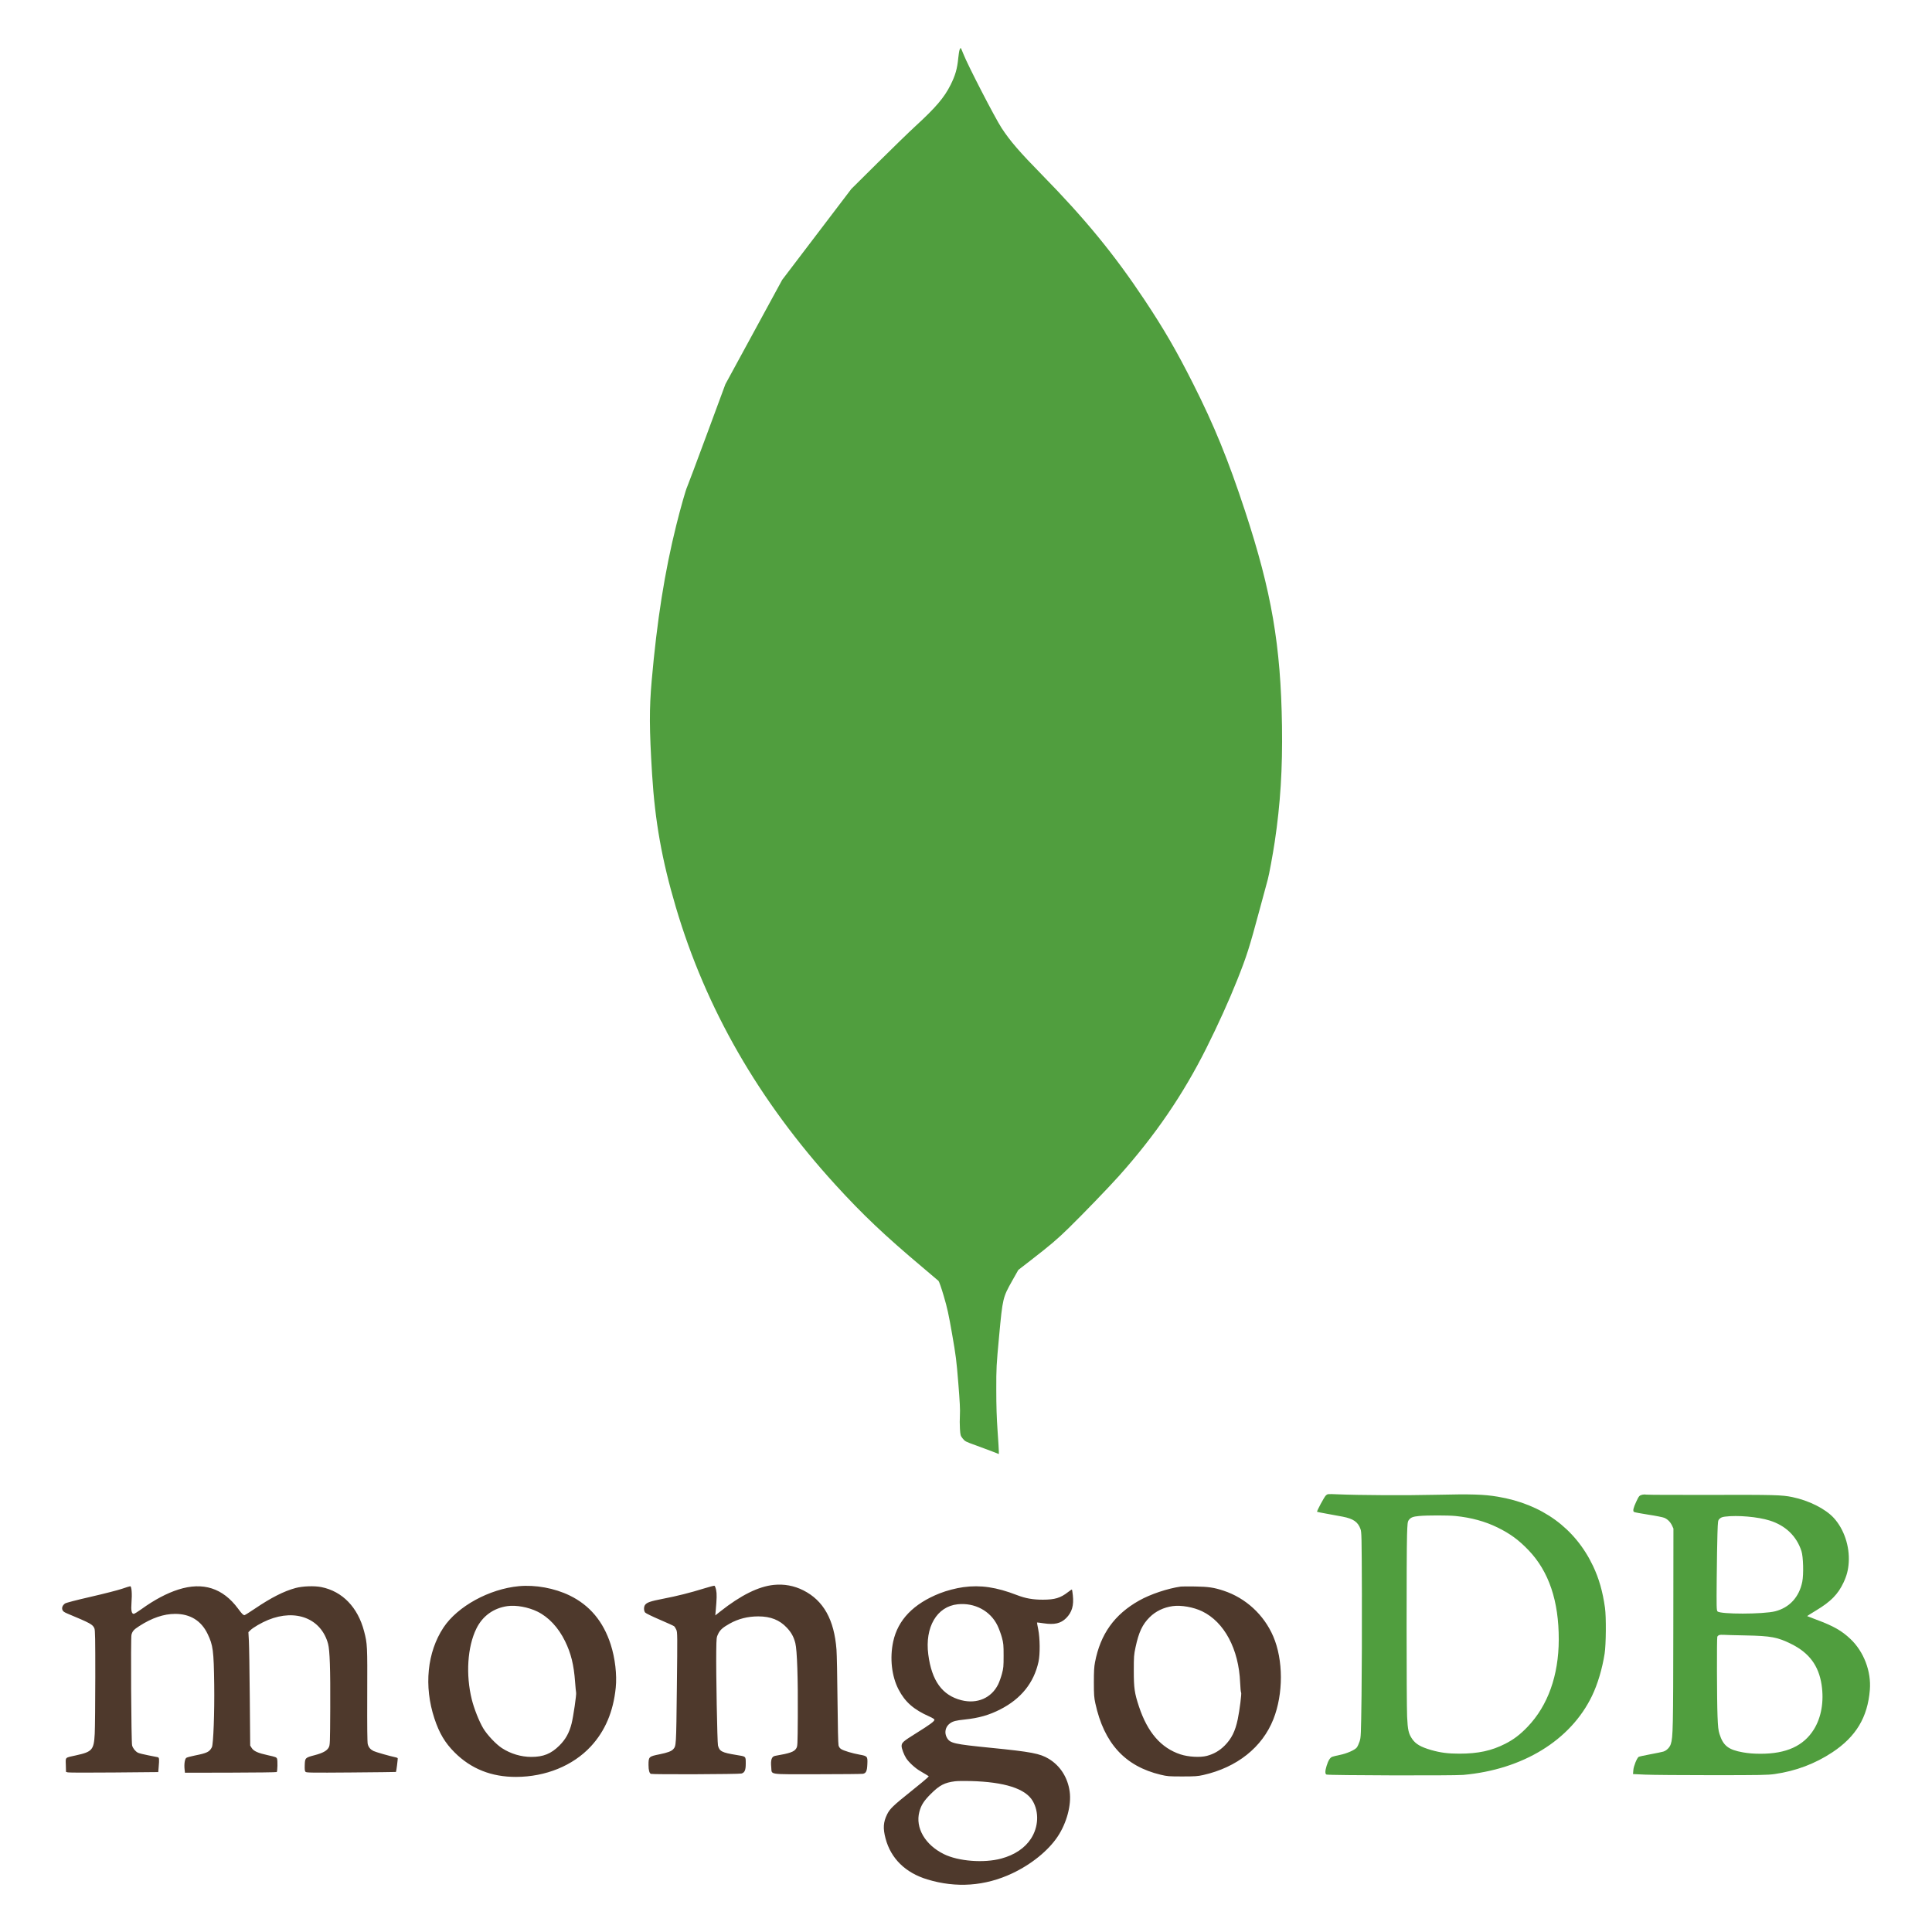 <svg xmlns="http://www.w3.org/2000/svg" width="3000" height="3000" viewBox="0 0 3000 3000" version="1.1"><path d="M 1201.472 2461.032 C 1177.731 2463.481, 1150.361 2477.058, 1118.602 2502.139 L 1110.705 2508.376 1111.331 2501.438 C 1113.086 2481.987, 1113.230 2474.797, 1111.981 2468.910 C 1111.270 2465.559, 1110.136 2462.606, 1109.460 2462.346 C 1108.785 2462.087, 1101.543 2463.958, 1093.366 2466.504 C 1071.931 2473.178, 1051.215 2478.387, 1029.500 2482.566 C 1010.040 2486.310, 1004.313 2488.287, 1001.566 2492.209 C 999.481 2495.185, 999.577 2501.262, 1001.750 2503.913 C 1002.724 2505.101, 1012.735 2510, 1024.319 2514.959 C 1035.770 2519.860, 1045.856 2524.462, 1046.732 2525.185 C 1047.608 2525.908, 1049.155 2528.373, 1050.170 2530.662 C 1051.943 2534.661, 1051.977 2538.206, 1051.024 2620.905 C 1049.969 2712.489, 1050.065 2710.910, 1045.212 2716.343 C 1042.575 2719.295, 1036.268 2721.618, 1024.370 2724.022 C 1007.439 2727.442, 1007.038 2727.825, 1007.014 2740.601 C 1006.998 2748.517, 1008.341 2753.533, 1010.719 2754.446 C 1013.609 2755.555, 1147.221 2755.054, 1151.332 2753.919 C 1156.282 2752.552, 1158.005 2748.634, 1157.986 2738.782 C 1157.964 2726.810, 1158.820 2727.604, 1143.195 2725.059 C 1121.024 2721.448, 1117.154 2719.448, 1114.878 2710.423 C 1113.744 2705.929, 1111.734 2596.257, 1112.193 2564 C 1112.496 2542.766, 1112.535 2542.429, 1115.300 2536.799 C 1118.254 2530.783, 1122.451 2527.078, 1133 2521.174 C 1146.486 2513.625, 1161.131 2509.923, 1177.502 2509.923 C 1196.607 2509.923, 1210.556 2515.464, 1221.851 2527.540 C 1228.862 2535.036, 1232.473 2541.621, 1235.007 2551.527 C 1237.747 2562.240, 1239.228 2606.527, 1238.819 2665.500 C 1238.501 2711.313, 1238.491 2711.515, 1236.231 2715.149 C 1233.070 2720.232, 1226.299 2722.588, 1203.762 2726.446 C 1198.199 2727.398, 1196.400 2732.683, 1197.611 2744.508 C 1198.806 2756.171, 1191.328 2755.073, 1269.185 2755.021 C 1306.411 2754.996, 1338.279 2754.694, 1340.003 2754.349 C 1344.914 2753.367, 1346.386 2750.075, 1346.827 2739.088 C 1347.303 2727.233, 1346.951 2726.818, 1334.500 2724.546 C 1323.254 2722.494, 1310.499 2718.658, 1306.301 2716.066 C 1304.137 2714.730, 1302.773 2712.863, 1302.085 2710.296 C 1301.475 2708.020, 1300.831 2680.067, 1300.476 2640.500 C 1300.151 2604.200, 1299.439 2568.650, 1298.895 2561.500 C 1295.358 2515.029, 1278.762 2485.324, 1247.500 2469.514 C 1233.152 2462.258, 1217.514 2459.376, 1201.472 2461.032 M 805.668 2463.018 C 759.708 2467.326, 710.511 2494.288, 688.718 2527.111 C 663.264 2565.448, 657.975 2618.385, 674.586 2668.553 C 682.132 2691.342, 691.014 2706.266, 705.875 2721.122 C 731.430 2746.669, 763.192 2759.309, 801.500 2759.176 C 847.330 2759.017, 889.600 2741.773, 917.333 2711.921 C 939.572 2687.982, 952.376 2657.852, 956.121 2620.647 C 958.145 2600.539, 955.132 2574.708, 948.290 2553.500 C 936.751 2517.736, 915.672 2492.589, 884.552 2477.463 C 861.090 2466.059, 831.340 2460.611, 805.668 2463.018 M 189.500 2467.047 C 183.450 2469.142, 161.625 2474.731, 141 2479.467 C 118.382 2484.660, 102.508 2488.792, 101 2489.878 C 97.106 2492.684, 95.575 2496.559, 97 2500.001 C 97.900 2502.173, 99.767 2503.513, 104.841 2505.627 C 140.613 2520.535, 144.019 2522.408, 146.603 2528.593 C 147.757 2531.353, 147.992 2544.527, 147.954 2604.218 C 147.929 2643.973, 147.541 2683.557, 147.093 2692.183 C 145.793 2717.172, 143.248 2720.148, 118.500 2725.603 C 100.247 2729.626, 101.883 2728.113, 102.216 2740.668 L 102.500 2751.360 105.449 2752.147 C 107.071 2752.579, 139.299 2752.651, 177.066 2752.305 L 245.734 2751.676 246.367 2744.187 C 247.484 2730.978, 247.290 2729.105, 244.750 2728.522 C 243.512 2728.238, 236.806 2726.913, 229.847 2725.578 C 222.887 2724.244, 215.853 2722.458, 214.216 2721.612 C 210.107 2719.487, 206.232 2714.624, 205.125 2710.205 C 203.755 2704.734, 202.840 2543.162, 204.153 2538.409 C 205.714 2532.755, 207.730 2530.495, 216 2525.130 C 235.643 2512.387, 254.260 2506.038, 272 2506.032 C 295.314 2506.025, 312.442 2516.577, 322.309 2537.026 C 330.863 2554.754, 331.915 2562.810, 332.623 2616 C 333.193 2658.898, 331.336 2708.556, 328.991 2713.103 C 325.238 2720.383, 321.563 2722.162, 302.343 2726.005 C 296.379 2727.197, 290.555 2728.775, 289.400 2729.511 C 286.951 2731.072, 285.678 2739.489, 286.651 2747.698 L 287.241 2752.682 358.086 2752.542 C 397.051 2752.465, 429.284 2752.050, 429.715 2751.619 C 430.917 2750.419, 431.291 2733.836, 430.181 2730.947 C 429.291 2728.632, 428.008 2728.134, 416.350 2725.581 C 400.433 2722.095, 393.900 2719.185, 390.802 2714.202 L 388.500 2710.500 387.863 2636 C 387.512 2595.025, 386.886 2555.410, 386.472 2547.968 L 385.719 2534.435 388.717 2531.468 C 393.054 2527.176, 406.117 2519.592, 416.381 2515.407 C 459.672 2497.759, 498.871 2513.411, 509.444 2552.567 C 512.107 2562.429, 513.112 2592.357, 512.798 2652.500 C 512.509 2707.731, 512.436 2709.621, 510.449 2713.409 C 507.742 2718.568, 501.231 2722.145, 488.500 2725.465 C 474.002 2729.246, 473.564 2729.684, 473.214 2740.747 C 472.991 2747.801, 473.263 2750.120, 474.455 2751.312 C 475.805 2752.663, 483.977 2752.775, 545.241 2752.286 C 583.333 2751.981, 614.638 2751.617, 614.807 2751.476 C 615.421 2750.963, 617.968 2730.758, 617.512 2730.019 C 617.253 2729.601, 615.570 2728.971, 613.771 2728.620 C 606.036 2727.109, 583.208 2720.581, 580 2718.961 C 575.130 2716.503, 572.368 2713.212, 571.071 2708.324 C 570.296 2705.406, 570.044 2682.366, 570.231 2631.824 C 570.519 2554.371, 570.431 2552.574, 565.378 2533.126 C 555.694 2495.854, 531.735 2471.040, 499.066 2464.447 C 488.105 2462.234, 469.878 2462.898, 458.782 2465.913 C 440.832 2470.791, 421.034 2480.827, 396.194 2497.640 C 387.775 2503.338, 380.324 2508, 379.635 2508 C 377.639 2508, 375.681 2506.010, 369.604 2497.804 C 345.992 2465.922, 315.188 2456.080, 277 2468.218 C 259.077 2473.914, 239.585 2484.258, 219.704 2498.622 C 214.092 2502.677, 208.690 2505.996, 207.699 2505.997 C 204.352 2506.002, 203.229 2500.605, 204.161 2489 C 205.301 2474.802, 204.379 2462.958, 202.146 2463.118 C 201.241 2463.183, 195.550 2464.951, 189.500 2467.047 M 1495.825 2464.526 C 1484.455 2466.077, 1469.713 2469.944, 1459.082 2474.164 C 1418.356 2490.330, 1394.246 2515.335, 1386.976 2548.943 C 1381.415 2574.655, 1384.552 2602.801, 1395.278 2623.417 C 1405.430 2642.932, 1418.721 2654.577, 1443.250 2665.451 C 1447.875 2667.501, 1451 2669.483, 1451 2670.365 C 1451 2672.843, 1444.120 2677.924, 1422.777 2691.208 C 1402.209 2704.010, 1400 2705.967, 1400 2711.391 C 1400 2715.035, 1403.730 2724.904, 1407.081 2730.126 C 1411.097 2736.384, 1421.143 2745.627, 1428.580 2749.906 C 1431.836 2751.779, 1436.232 2754.403, 1438.349 2755.736 L 1442.199 2758.160 1439.849 2760.699 C 1438.557 2762.095, 1427.731 2771.058, 1415.790 2780.616 C 1386.554 2804.018, 1381.820 2808.559, 1377.475 2817.368 C 1371.510 2829.463, 1370.902 2839.089, 1375.106 2854.895 C 1383.365 2885.944, 1405.989 2908.077, 1440 2918.380 C 1484.949 2931.997, 1529.580 2928.810, 1571.731 2908.972 C 1601.534 2894.946, 1627.873 2873.596, 1642.435 2851.661 C 1656.404 2830.619, 1663.841 2802.751, 1661.009 2782.064 C 1658.011 2760.167, 1646.380 2741.899, 1628.586 2731.135 C 1614.844 2722.822, 1601.500 2720.282, 1538.500 2713.987 C 1481.243 2708.265, 1475.393 2706.939, 1470.486 2698.566 C 1465.898 2690.737, 1467.838 2681.303, 1475.121 2676.027 C 1479.726 2672.691, 1484.332 2671.489, 1498 2670.057 C 1519.965 2667.755, 1535.838 2663.234, 1553.286 2654.309 C 1585.573 2637.794, 1605.436 2613.036, 1612.591 2580.389 C 1615.156 2568.681, 1614.939 2543.844, 1612.150 2530.065 C 1610.988 2524.325, 1610.147 2519.519, 1610.282 2519.385 C 1610.416 2519.251, 1615.020 2519.821, 1620.513 2520.653 C 1637.290 2523.193, 1647.243 2520.897, 1655.541 2512.574 C 1664.591 2503.495, 1667.663 2492.908, 1665.877 2476.946 C 1665.364 2472.362, 1664.757 2468.424, 1664.528 2468.195 C 1664.300 2467.966, 1661.500 2469.807, 1658.306 2472.285 C 1646.618 2481.356, 1637.946 2483.963, 1619.381 2483.985 C 1603.836 2484.004, 1592.363 2481.967, 1579.105 2476.832 C 1547.327 2464.527, 1522.603 2460.873, 1495.825 2464.526 M 1833.500 2463.619 C 1812.930 2466.582, 1786.399 2475.479, 1769 2485.249 C 1730.497 2506.870, 1708.660 2537.387, 1700.296 2581.264 C 1698.942 2588.365, 1698.541 2595.585, 1698.558 2612.500 C 1698.578 2631.537, 1698.885 2635.898, 1700.836 2644.880 C 1714.320 2706.953, 1746.914 2742.599, 1802.253 2755.792 C 1812.732 2758.291, 1815.037 2758.473, 1836 2758.464 C 1855.513 2758.455, 1859.796 2758.162, 1868.259 2756.258 C 1920.826 2744.433, 1960.020 2713.258, 1977.336 2669.500 C 1992.921 2630.115, 1992.808 2577.421, 1977.061 2540.896 C 1962.604 2507.362, 1934.329 2481.361, 1900 2470.032 C 1885.069 2465.104, 1876.377 2463.812, 1856 2463.493 C 1845.275 2463.325, 1835.150 2463.382, 1833.500 2463.619 M 1487 2491.123 C 1454.728 2494.542, 1435.945 2526.640, 1441.427 2569 C 1446.719 2609.893, 1463.022 2632.461, 1492.766 2640.068 C 1517.212 2646.320, 1539.476 2636.726, 1549.965 2615.419 C 1551.692 2611.912, 1554.295 2604.645, 1555.750 2599.271 C 1558.162 2590.359, 1558.395 2587.875, 1558.395 2571 C 1558.395 2554.082, 1558.166 2551.656, 1555.724 2542.628 C 1554.255 2537.199, 1551.176 2528.874, 1548.882 2524.128 C 1537.870 2501.353, 1513.440 2488.323, 1487 2491.123 M 788 2493.952 C 766.284 2497.041, 749.260 2509.383, 739.653 2529 C 725.811 2557.268, 723.042 2600.498, 732.609 2639 C 736.140 2653.211, 743.873 2672.728, 750.248 2683.517 C 756.311 2693.777, 770.137 2708.454, 779.429 2714.492 C 792.915 2723.255, 809.212 2728.129, 825 2728.119 C 843.723 2728.109, 855.739 2723.252, 868.565 2710.511 C 878.264 2700.877, 883.916 2690.728, 887.541 2676.438 C 890.270 2665.679, 895.368 2630.775, 894.587 2628.194 C 894.305 2627.262, 893.581 2619.750, 892.978 2611.500 C 891.048 2585.093, 886.682 2567.366, 877.462 2548.500 C 867.055 2527.208, 851.966 2511.044, 834.500 2502.478 C 820.378 2495.552, 801.316 2492.057, 788 2493.952 M 1821 2493.968 C 1806.923 2495.929, 1794.534 2501.900, 1785.133 2511.255 C 1773.928 2522.405, 1768.272 2534.443, 1763.276 2557.779 C 1760.740 2569.626, 1760.553 2572.150, 1760.556 2594.500 C 1760.559 2621.343, 1761.703 2629.232, 1768.601 2650 C 1781.932 2690.135, 1802.872 2714.255, 1833 2724.176 C 1845.183 2728.188, 1863.509 2729.243, 1873.913 2726.532 C 1884.621 2723.741, 1893.723 2718.504, 1901.582 2710.612 C 1912.371 2699.777, 1918.064 2688.316, 1922.004 2669.500 C 1924.868 2655.827, 1928.265 2628.786, 1927.205 2628.097 C 1926.700 2627.769, 1926.022 2620.975, 1925.699 2613 C 1923.586 2560.787, 1901.221 2518.740, 1866.674 2502.030 C 1853.310 2495.566, 1833.996 2492.157, 1821 2493.968 M 1483 2765.952 C 1466.655 2768.052, 1458.988 2772.042, 1445.441 2785.500 C 1434.614 2796.256, 1430.256 2803.079, 1427.531 2813.542 C 1421.103 2838.220, 1436.412 2864.591, 1465.544 2879.022 C 1488.106 2890.199, 1527.738 2893.274, 1554.816 2885.949 C 1575.527 2880.346, 1591.460 2869.640, 1600.961 2854.939 C 1612.632 2836.882, 1613.657 2813.742, 1603.552 2796.498 C 1592.342 2777.370, 1559.899 2766.981, 1507 2765.581 C 1497.375 2765.326, 1486.575 2765.493, 1483 2765.952" stroke="none" fill="#4e392c" fill-rule="evenodd"/><path d="M 1490.083 77.174 C 1489.441 79.003, 1488.503 84.820, 1487.996 90.100 C 1486.401 106.733, 1483.430 117.078, 1475.961 132 C 1466.194 151.513, 1453.017 166.972, 1421.559 195.825 C 1412.177 204.431, 1385.917 229.909, 1363.205 252.444 L 1321.910 293.418 1268.258 363.959 L 1214.606 434.500 1170.493 515.554 L 1126.380 596.608 1097.554 674.554 C 1081.700 717.424, 1067.953 754.075, 1067.004 756 C 1064.847 760.379, 1056.672 789.193, 1050.122 815.500 C 1032.109 887.851, 1020.166 963.375, 1011.933 1057 C 1008.075 1100.873, 1008.206 1131.451, 1012.553 1202 C 1017.067 1275.255, 1027.810 1335.456, 1049.404 1408.500 C 1096.086 1566.410, 1178.173 1709.200, 1297.406 1839.897 C 1339.472 1886.008, 1373.769 1918.510, 1432.500 1967.920 C 1445.150 1978.563, 1456.290 1988.012, 1457.255 1988.918 C 1458.258 1989.860, 1461.780 1999.968, 1465.483 2012.532 C 1470.931 2031.023, 1472.979 2040.356, 1478.420 2071.500 C 1484.310 2105.215, 1485.165 2111.963, 1488.043 2147.500 C 1490.420 2176.842, 1491.039 2189.187, 1490.541 2197.351 C 1490.177 2203.319, 1490.196 2212.924, 1490.583 2218.695 C 1491.258 2228.779, 1491.426 2229.365, 1494.896 2233.746 C 1498.330 2238.082, 1499.284 2238.582, 1514.503 2244.042 C 1523.301 2247.199, 1535.112 2251.597, 1540.750 2253.815 L 1551 2257.849 1550.995 2253.675 C 1550.992 2251.379, 1550.098 2236.900, 1549.009 2221.500 C 1547.602 2201.615, 1547.024 2183.170, 1547.014 2157.858 C 1547 2123.449, 1547.154 2120.561, 1551.452 2074.358 C 1556.902 2015.774, 1557.187 2014.570, 1571.773 1988.721 L 1581.241 1971.942 1600.371 1957.124 C 1631.113 1933.311, 1641.213 1924.735, 1659.264 1907.116 C 1680.748 1886.146, 1721.779 1843.622, 1737.551 1825.980 C 1793.794 1763.065, 1837.129 1699.668, 1873.332 1627.334 C 1891.343 1591.349, 1908.407 1553.660, 1920.973 1522.110 C 1935.958 1484.485, 1939.802 1472.421, 1956.063 1412 C 1962.205 1389.175, 1967.864 1368.250, 1968.638 1365.500 C 1970.614 1358.475, 1976.491 1326.611, 1979.427 1307 C 1988.202 1248.394, 1991.640 1193.499, 1990.668 1127.500 C 1988.822 1002.107, 1974.511 918.774, 1933.308 793.500 C 1907.163 714.008, 1885.363 660.588, 1852.507 595.500 C 1826.616 544.211, 1807.689 511.565, 1777.427 466 C 1730.609 395.505, 1685.036 339.871, 1618.510 272 C 1583.009 235.781, 1568.664 219.177, 1555.339 198.883 C 1545.173 183.400, 1502.766 101.277, 1496.015 84 C 1494.188 79.325, 1492.368 75.128, 1491.971 74.674 C 1491.574 74.220, 1490.724 75.345, 1490.083 77.174 M 2058.814 2322.104 C 2056.289 2324.399, 2044.339 2346.672, 2045.181 2347.515 C 2045.405 2347.739, 2052.094 2349.079, 2060.044 2350.493 C 2067.995 2351.908, 2079.208 2353.974, 2084.962 2355.086 C 2101.459 2358.272, 2108.676 2363.300, 2112.574 2374.322 C 2114.289 2379.174, 2114.425 2385.425, 2114.729 2473.500 C 2114.908 2525.200, 2114.666 2596.750, 2114.191 2632.500 C 2113.360 2695.180, 2113.252 2697.736, 2111.167 2704.112 C 2109.978 2707.749, 2108.016 2711.981, 2106.808 2713.517 C 2103.727 2717.434, 2091.363 2722.865, 2080.597 2725.031 C 2075.590 2726.038, 2070.258 2727.332, 2068.747 2727.906 C 2065.329 2729.206, 2062.551 2733.626, 2059.983 2741.855 C 2057.481 2749.873, 2057.402 2754.538, 2059.750 2755.511 C 2063.021 2756.866, 2257.187 2757.388, 2271.945 2756.081 C 2364.492 2747.889, 2438.741 2702.395, 2472.004 2633.500 C 2480.828 2615.222, 2487.867 2591.695, 2491.660 2567.797 C 2493.875 2553.842, 2494.210 2510.640, 2492.212 2496.500 C 2488.626 2471.114, 2482.849 2450.948, 2473.592 2431.500 C 2445.658 2372.815, 2394.403 2335.551, 2325.833 2324.075 C 2303.965 2320.415, 2285.017 2319.826, 2230 2321.098 C 2182.528 2322.195, 2111.926 2321.849, 2076.475 2320.346 C 2061.605 2319.715, 2061.423 2319.734, 2058.814 2322.104 M 2550.413 2320.933 C 2545.568 2322.107, 2544.982 2322.762, 2540.799 2331.688 C 2536.252 2341.392, 2535.181 2346.087, 2537.152 2347.687 C 2537.893 2348.289, 2547.950 2350.212, 2559.500 2351.961 C 2571.050 2353.710, 2582.300 2355.943, 2584.500 2356.924 C 2589.684 2359.234, 2593.772 2363.384, 2596.397 2369 L 2598.500 2373.500 2598.325 2527.215 C 2598.148 2682.987, 2597.829 2697.721, 2594.406 2708.203 C 2592.685 2713.474, 2587.994 2718.201, 2582.836 2719.863 C 2581.001 2720.454, 2571.850 2722.348, 2562.500 2724.072 C 2553.150 2725.797, 2544.996 2727.617, 2544.380 2728.118 C 2541.540 2730.427, 2536.730 2742.489, 2536.247 2748.514 L 2535.744 2754.773 2554.622 2755.636 C 2565.005 2756.110, 2611.750 2756.494, 2658.500 2756.488 C 2734.059 2756.479, 2744.860 2756.284, 2755.745 2754.729 C 2788.429 2750.062, 2818.445 2738.759, 2845.188 2721.050 C 2882.043 2696.644, 2900.059 2666.656, 2903.510 2623.967 C 2905.822 2595.385, 2894.152 2564.747, 2873.472 2545.104 C 2859.827 2532.142, 2846.957 2524.833, 2820.500 2515.019 C 2812.800 2512.163, 2806.362 2509.689, 2806.193 2509.522 C 2806.024 2509.356, 2812.494 2505.232, 2820.570 2500.360 C 2842.934 2486.867, 2854.052 2475.516, 2862.548 2457.500 C 2867.629 2446.726, 2869.949 2437.806, 2870.701 2426.152 C 2872.319 2401.064, 2863.389 2374.437, 2847.534 2357.084 C 2834.551 2342.873, 2808.798 2329.926, 2783 2324.639 C 2766.849 2321.330, 2755.007 2321.012, 2657 2321.257 C 2603.375 2321.391, 2558.150 2321.204, 2556.500 2320.843 C 2554.850 2320.481, 2552.111 2320.522, 2550.413 2320.933 M 2203.279 2354.068 C 2193.918 2354.974, 2190.561 2356.310, 2187.601 2360.309 C 2185.719 2362.851, 2185.458 2365.031, 2184.852 2383.309 C 2183.868 2412.970, 2183.955 2643.306, 2184.958 2665.500 C 2185.900 2686.321, 2187.209 2692.083, 2192.870 2700.310 C 2198.296 2708.198, 2206.214 2712.788, 2222.488 2717.481 C 2236.507 2721.524, 2248.604 2723.086, 2265.849 2723.081 C 2295.262 2723.072, 2315.955 2718.627, 2337.375 2707.716 C 2350.512 2701.024, 2360.484 2693.438, 2372.095 2681.301 C 2403.581 2648.390, 2420.295 2601.609, 2420.434 2546 C 2420.584 2486.136, 2405.116 2440.243, 2373.705 2407.360 C 2358.451 2391.391, 2345.068 2381.559, 2325.500 2371.945 C 2306.092 2362.409, 2284.531 2356.504, 2260.144 2354.044 C 2248.401 2352.860, 2215.622 2352.874, 2203.279 2354.068 M 2678.644 2355.010 C 2674.286 2355.567, 2672.115 2356.430, 2670.161 2358.384 C 2667.546 2360.999, 2667.532 2361.102, 2666.847 2381.755 C 2666.468 2393.165, 2665.959 2424.463, 2665.715 2451.307 C 2665.316 2495.164, 2665.435 2500.314, 2666.886 2502.094 C 2670.723 2506.801, 2738.038 2506.722, 2756.548 2501.988 C 2778.726 2496.316, 2793.807 2479.854, 2798.553 2456.140 C 2800.870 2444.561, 2800.137 2417.294, 2797.271 2408.500 C 2789.701 2385.264, 2772.656 2368.861, 2748 2361.084 C 2729.648 2355.296, 2698.063 2352.530, 2678.644 2355.010 M 2669.389 2538.991 C 2668.228 2539.454, 2666.988 2540.588, 2666.634 2541.511 C 2665.720 2543.893, 2665.985 2640.428, 2666.973 2665 C 2667.648 2681.793, 2668.198 2686.766, 2670.010 2692.500 C 2675.790 2710.783, 2683.829 2717.068, 2706.554 2721.071 C 2715.012 2722.561, 2722.879 2723.188, 2733.500 2723.221 C 2773.637 2723.342, 2800.568 2711.114, 2816.516 2685.527 C 2828.184 2666.805, 2832.491 2641.901, 2828.539 2616 C 2824.046 2586.554, 2809.397 2566.729, 2782 2553.014 C 2760.399 2542.202, 2750.039 2540.236, 2710.751 2539.494 C 2694.663 2539.190, 2679.250 2538.763, 2676.500 2538.545 C 2673.750 2538.328, 2670.550 2538.528, 2669.389 2538.991" stroke="none" fill="#509e3e" fill-rule="evenodd"/></svg>